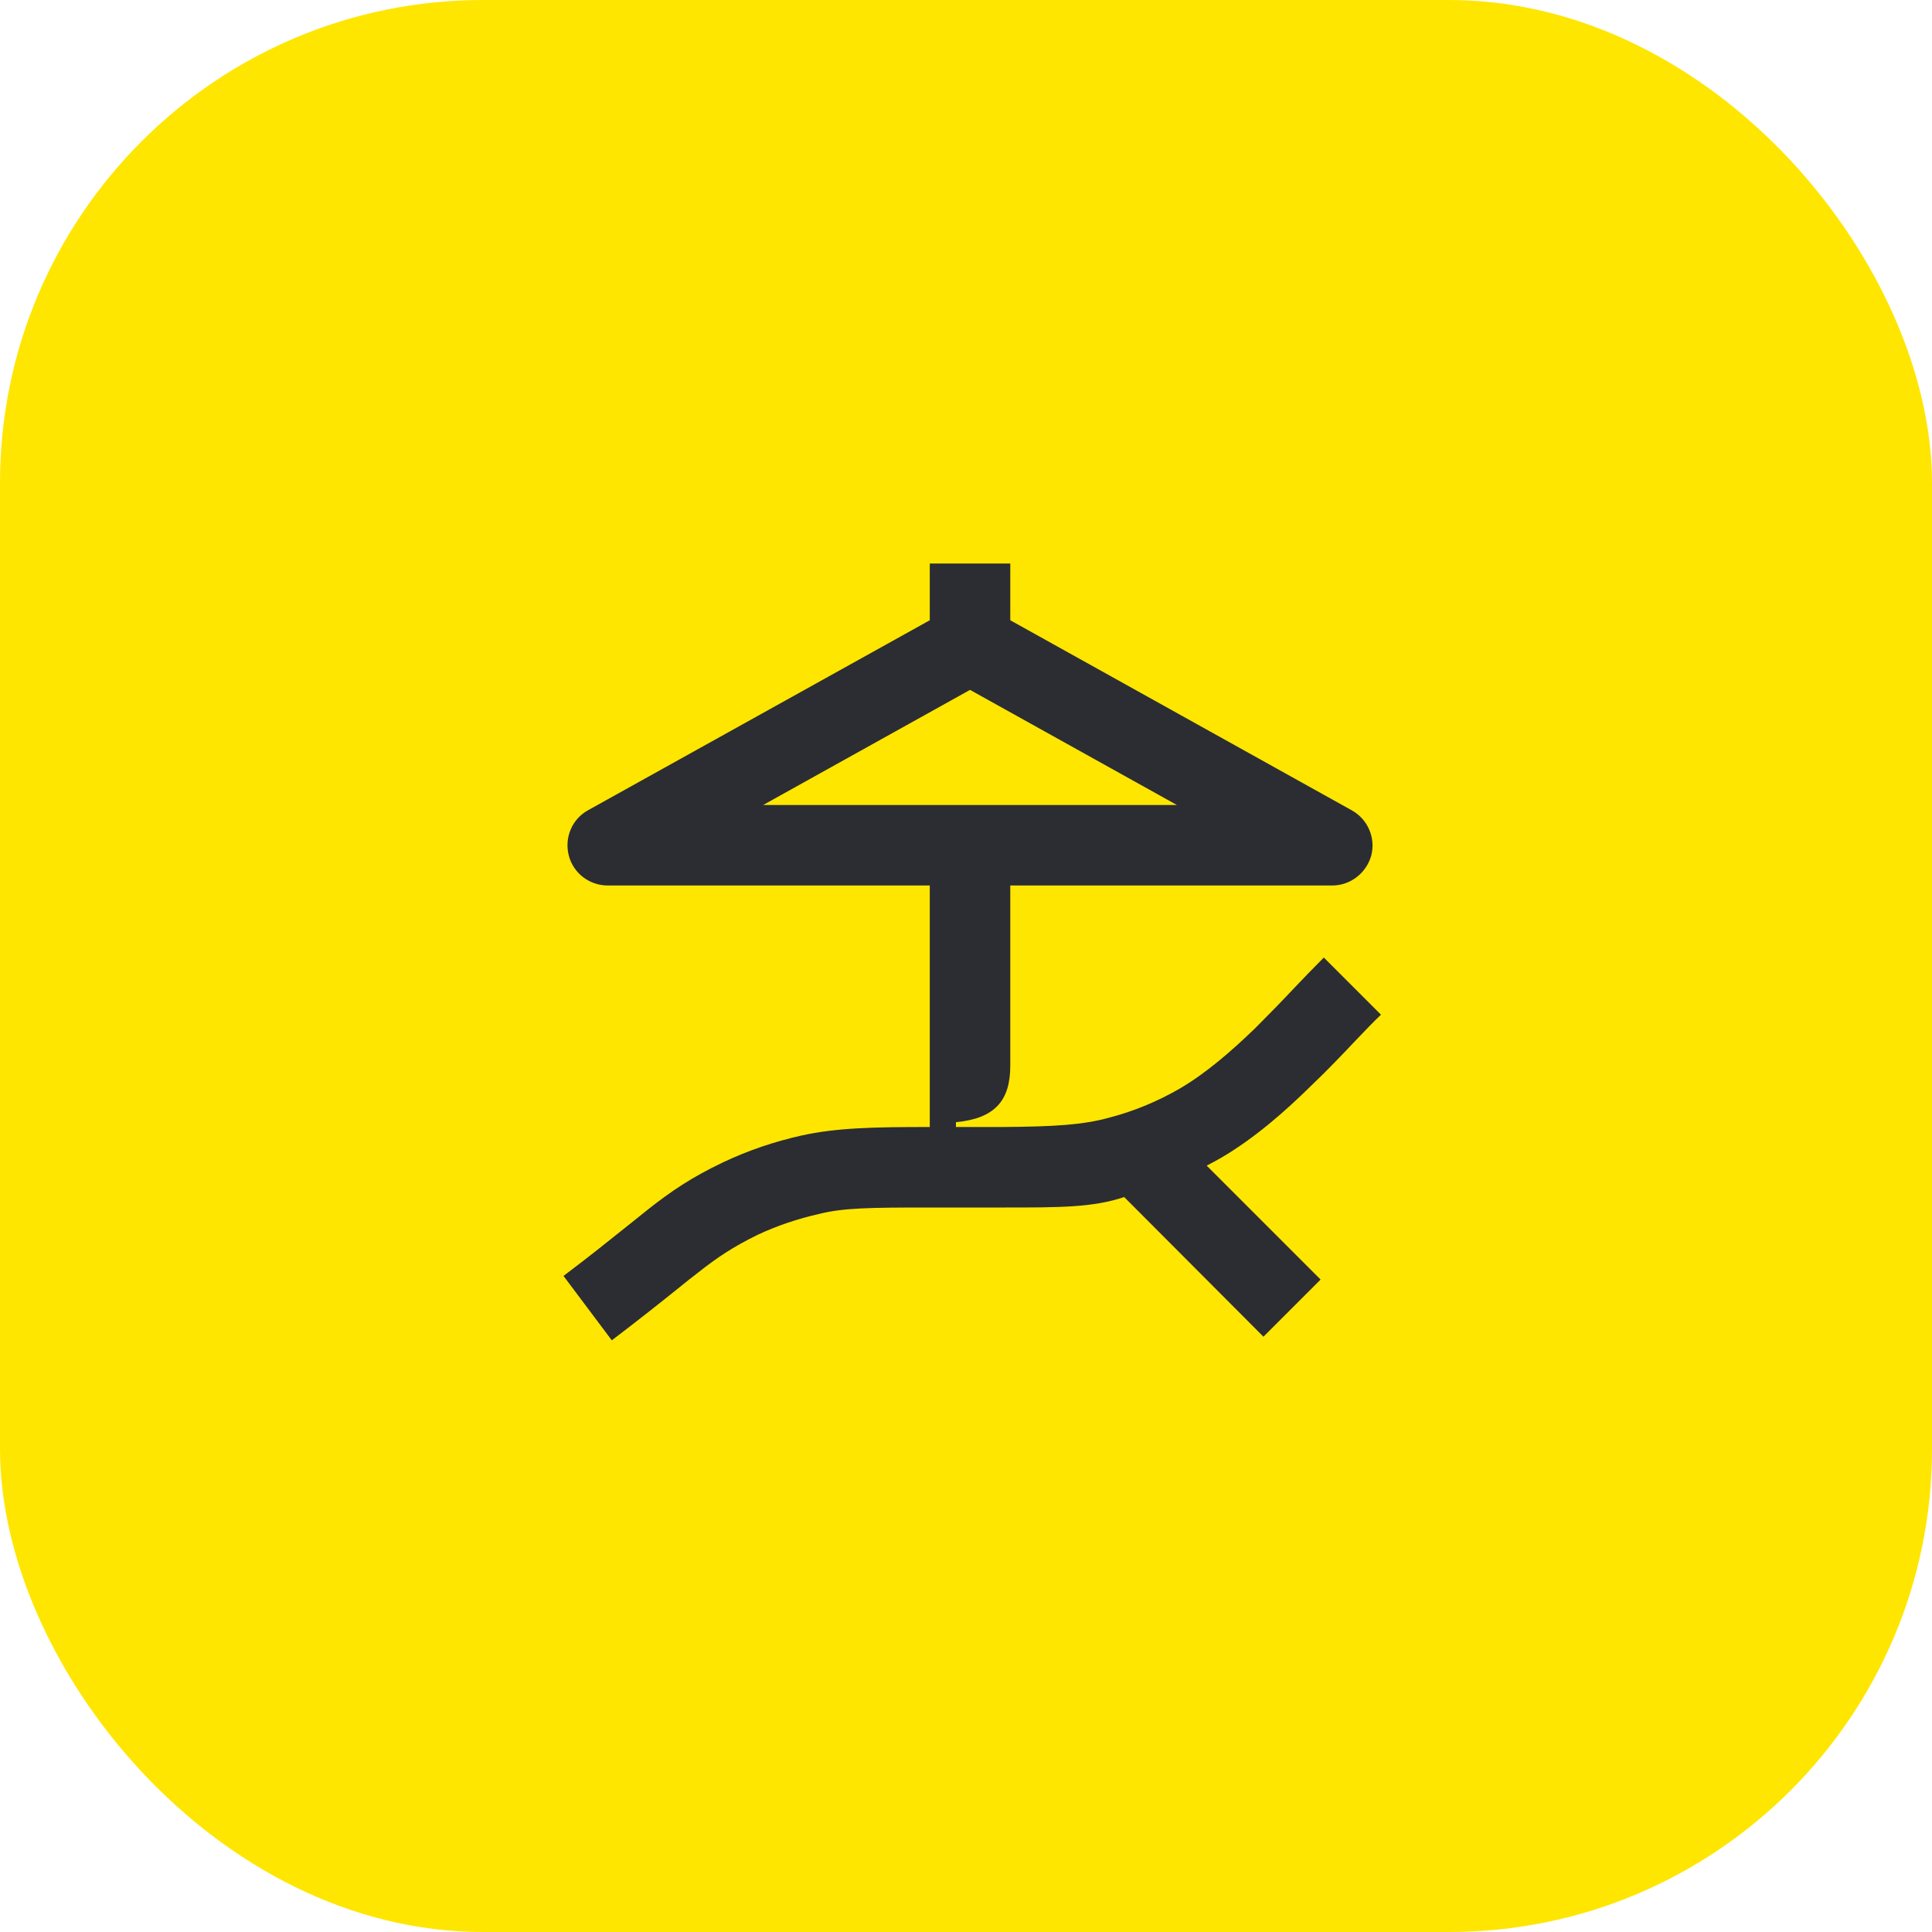 <svg width="48" height="48" viewBox="0 0 48 48" fill="none" xmlns="http://www.w3.org/2000/svg">
<rect width="48" height="48" rx="12" fill="#FEE600"/>
<path d="M29.24 20L24.1 17.14L18.96 20H29.24ZM23.75 27.88V28H24.91C26.2 27.99 26.89 27.95 27.55 27.77C28.17 27.61 28.77 27.36 29.32 27.04C29.95 26.67 30.57 26.14 31.19 25.54C31.56 25.17 31.88 24.84 32.18 24.52C32.41 24.28 32.64 24.04 32.89 23.79L34.31 25.21C34.14 25.37 33.93 25.59 33.7 25.83C33.35 26.2 32.95 26.62 32.58 26.97C31.93 27.61 31.17 28.28 30.33 28.77C30.22 28.83 30.1 28.9 29.98 28.96L32.81 31.79L31.39 33.21L27.93 29.74C27.16 30 26.33 30 24.98 30H23.1C21.58 30 20.95 30.01 20.35 30.16C19.82 30.28 19.31 30.45 18.82 30.68C18.21 30.98 17.82 31.24 17.34 31.62C17.18 31.74 17.01 31.88 16.81 32.04C16.4 32.37 15.87 32.79 15.2 33.3L14 31.7C14.65 31.21 15.11 30.84 15.51 30.52C15.72 30.35 15.91 30.2 16.11 30.04C16.67 29.6 17.18 29.25 17.96 28.88C18.59 28.58 19.25 28.36 19.92 28.21C20.79 28.02 21.69 28 23.1 28V22H15.1C14.64 22 14.24 21.69 14.13 21.25C14.02 20.81 14.21 20.35 14.61 20.13L23.1 15.41V14H25.1V15.41L33.58 20.13C33.98 20.35 34.18 20.81 34.07 21.25C33.95 21.69 33.55 22 33.1 22H25.1V26.48C25.1 27.35 24.71 27.79 23.75 27.88Z" fill="#2B2D33"/>
</svg>
